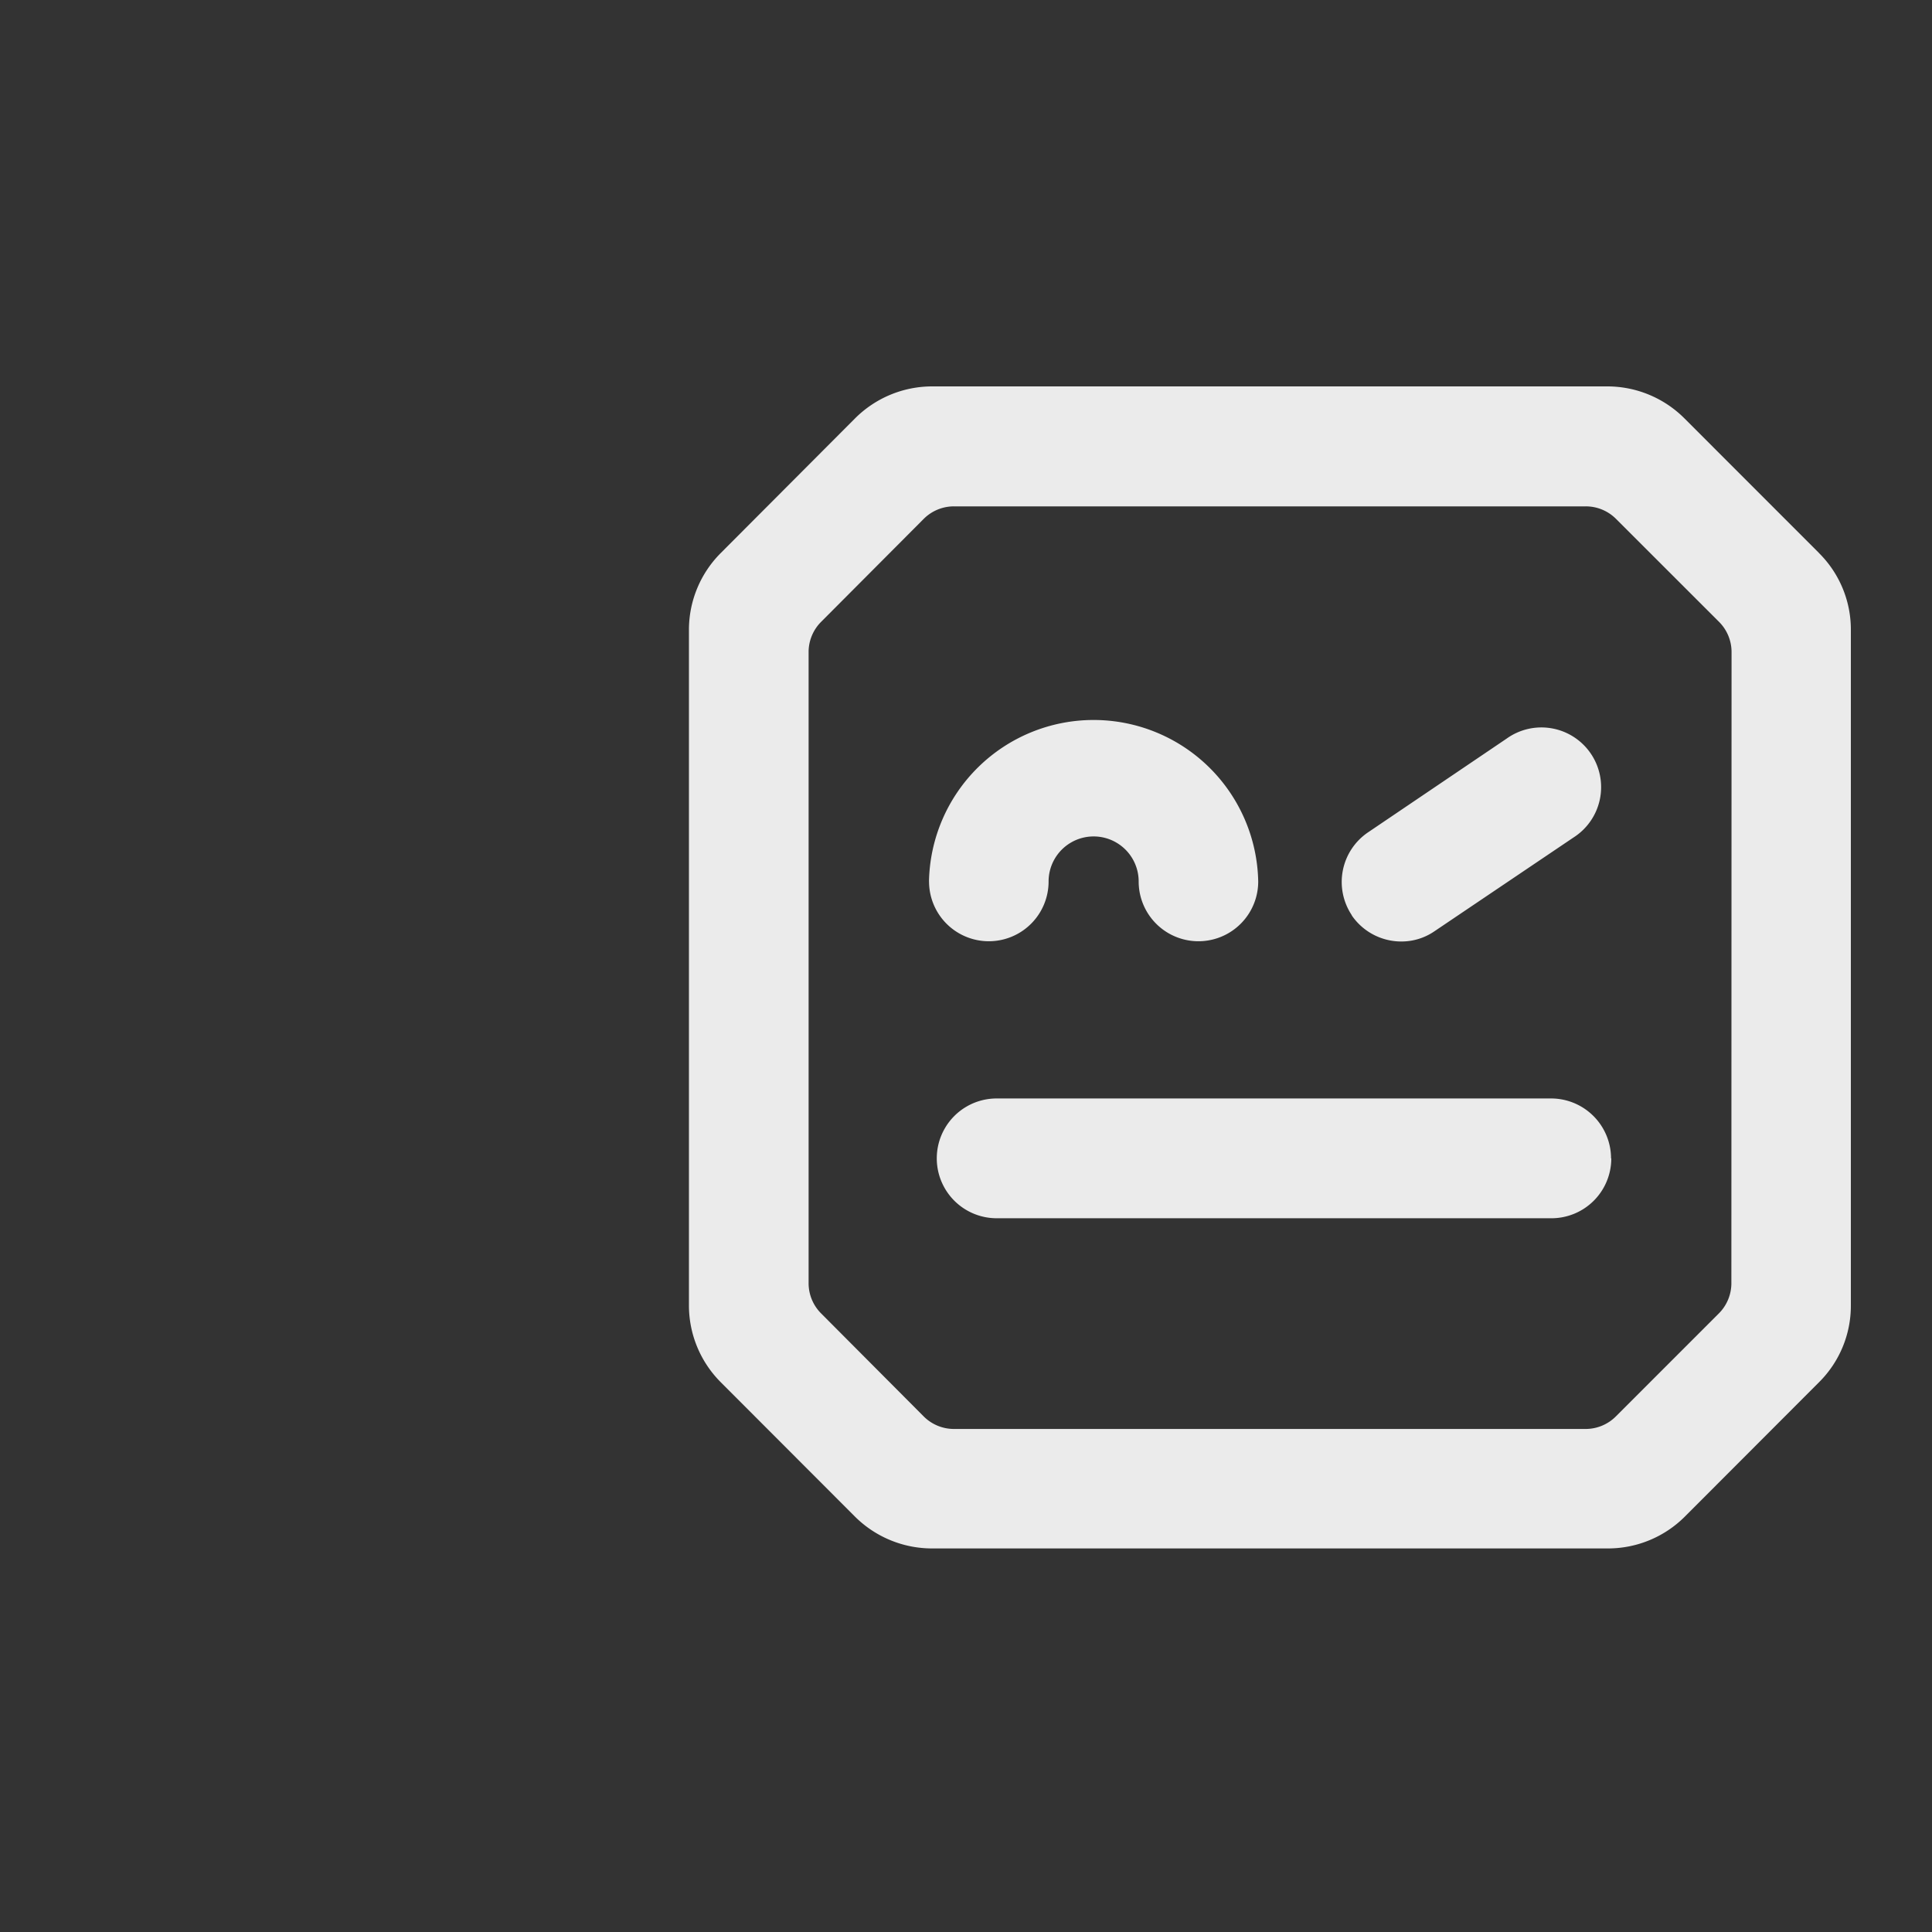 <svg xmlns="http://www.w3.org/2000/svg" xmlns:svg="http://www.w3.org/2000/svg" id="svg8" version="1.1" viewBox="-5 0 32 32"><rect x="-5" y="0" width="32" height="32" fill="#333333" stroke="none"/><title id="title2">dark</title><path id="robot" d="M10.387,14.6a2.727,2.727,0,0,1,5.453,0,.99.99,0,1,1-1.98,0,.746.746,0,0,0-1.492,0,.99.99,0,1,1-1.98,0m11.3,4.586a.991.991,0,0,1-.992.992H11.508a.992.992,0,0,1,0-1.984h9.184a.994.994,0,0,1,.992.992M17.391,15.16a.992.992,0,0,1,.27-1.375l2.293-1.551a.989.989,0,1,1,1.109,1.637l-2.3,1.551a.965.965,0,0,1-.551.172.994.994,0,0,1-.824-.434m6.289,6.094a.707.707,0,0,1-.207.5l-1.707,1.707a.707.707,0,0,1-.5.207H10.8a.707.707,0,0,1-.5-.207L8.6,21.754a.707.707,0,0,1-.207-.5V10.8a.707.707,0,0,1,.207-.5L10.3,8.594a.707.707,0,0,1,.5-.207H21.266a.707.707,0,0,1,.5.207L23.473,10.3a.707.707,0,0,1,.207.5ZM25.129,9.16,22.9,6.93A1.807,1.807,0,0,0,21.629,6.4H10.438a1.807,1.807,0,0,0-1.273.527L6.938,9.16a1.8,1.8,0,0,0-.527,1.27V21.621a1.8,1.8,0,0,0,.527,1.273l2.227,2.23a1.81,1.81,0,0,0,1.273.523H21.629a1.8,1.8,0,0,0,1.273-.523l2.227-2.23a1.784,1.784,0,0,0,.527-1.273V10.434a1.784,1.784,0,0,0-.527-1.273" style="fill:#fff;fill-opacity:.9"/></svg>